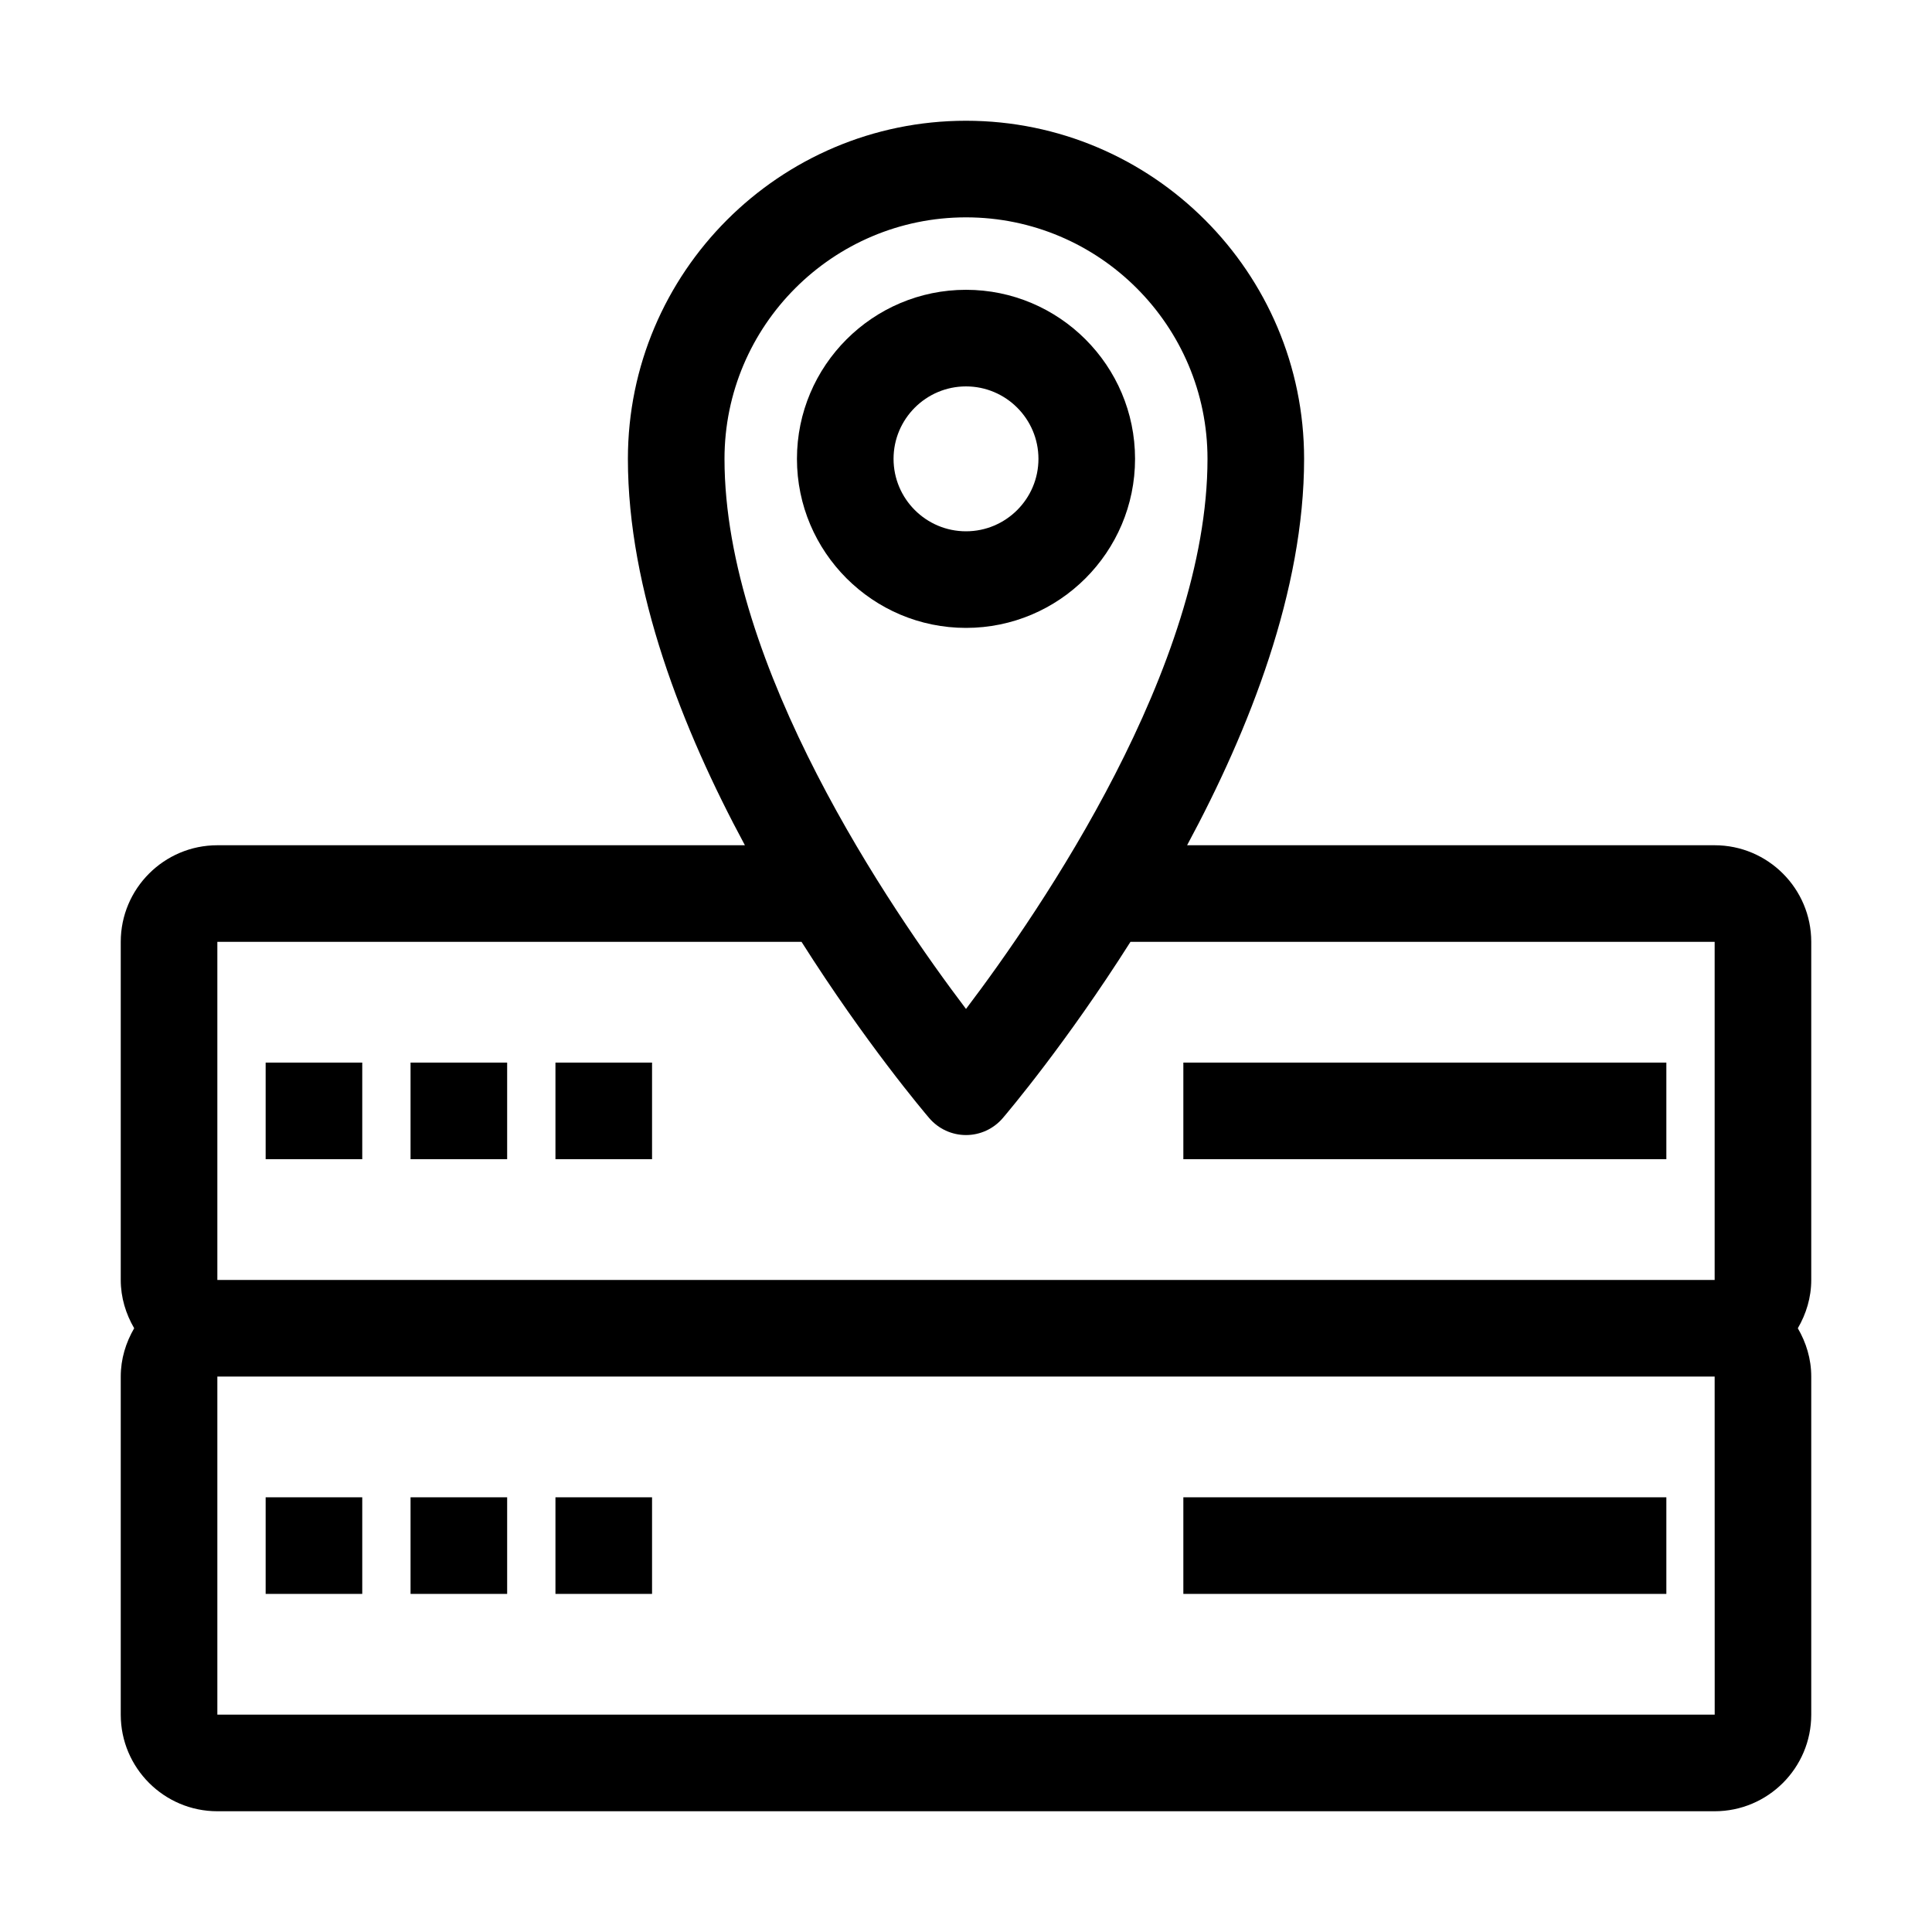 <?xml version="1.0" encoding="UTF-8" standalone="no"?>
<!DOCTYPE svg PUBLIC "-//W3C//DTD SVG 1.1//EN" "http://www.w3.org/Graphics/SVG/1.1/DTD/svg11.dtd">
<svg width="100%" height="100%" viewBox="0 0 80 80" version="1.1" xmlns="http://www.w3.org/2000/svg" xmlns:xlink="http://www.w3.org/1999/xlink" xml:space="preserve" xmlns:serif="http://www.serif.com/" style="fill-rule:evenodd;clip-rule:evenodd;stroke-linejoin:round;stroke-miterlimit:1.414;">
    <rect x="11" y="62" width="4" height="4"/>
    <rect x="17" y="62" width="4" height="4"/>
    <rect x="23" y="62" width="4" height="4"/>
    <rect x="49" y="62" width="20" height="4"/>
    <path d="M71,35L49.155,35C51.747,30.19 54,24.446 54,19C54,11.28 47.72,5 40,5C32.28,5 26,11.28 26,19C26,24.446 28.253,30.19 30.845,35L9,35C6.794,35 5,36.794 5,39L5,53C5,53.732 5.212,54.409 5.556,55C5.212,55.591 5,56.268 5,57L5,71C5,73.206 6.794,75 9,75L71,75C73.206,75 75,73.206 75,71L75,57C75,56.268 74.788,55.591 74.444,55C74.788,54.409 75,53.732 75,53L75,39C75,36.794 73.206,35 71,35ZM30,19C30,13.486 34.486,9 40,9C45.514,9 50,13.486 50,19C50,27.593 43.13,37.645 40,41.778C36.87,37.645 30,27.593 30,19ZM9,39L33.19,39C35.839,43.182 38.257,46.039 38.479,46.3C38.86,46.744 39.415,47 40,47C40.585,47 41.14,46.744 41.521,46.3C41.743,46.039 44.161,43.182 46.81,39L71,39L71,53L9,53L9,39ZM9,71L9,57L71,57L71.002,71L9,71Z" style="fill-rule:nonzero;"/>
    <rect x="11" y="44" width="4" height="4"/>
    <rect x="17" y="44" width="4" height="4"/>
    <rect x="23" y="44" width="4" height="4"/>
    <rect x="49" y="44" width="20" height="4"/>
    <path d="M47,19C47,15.141 43.86,12 40,12C36.14,12 33,15.141 33,19C33,22.859 36.14,26 40,26C43.86,26 47,22.859 47,19ZM37,19C37,17.346 38.346,16 40,16C41.654,16 43,17.346 43,19C43,20.654 41.654,22 40,22C38.346,22 37,20.654 37,19Z" style="fill-rule:nonzero;"/>
</svg>
